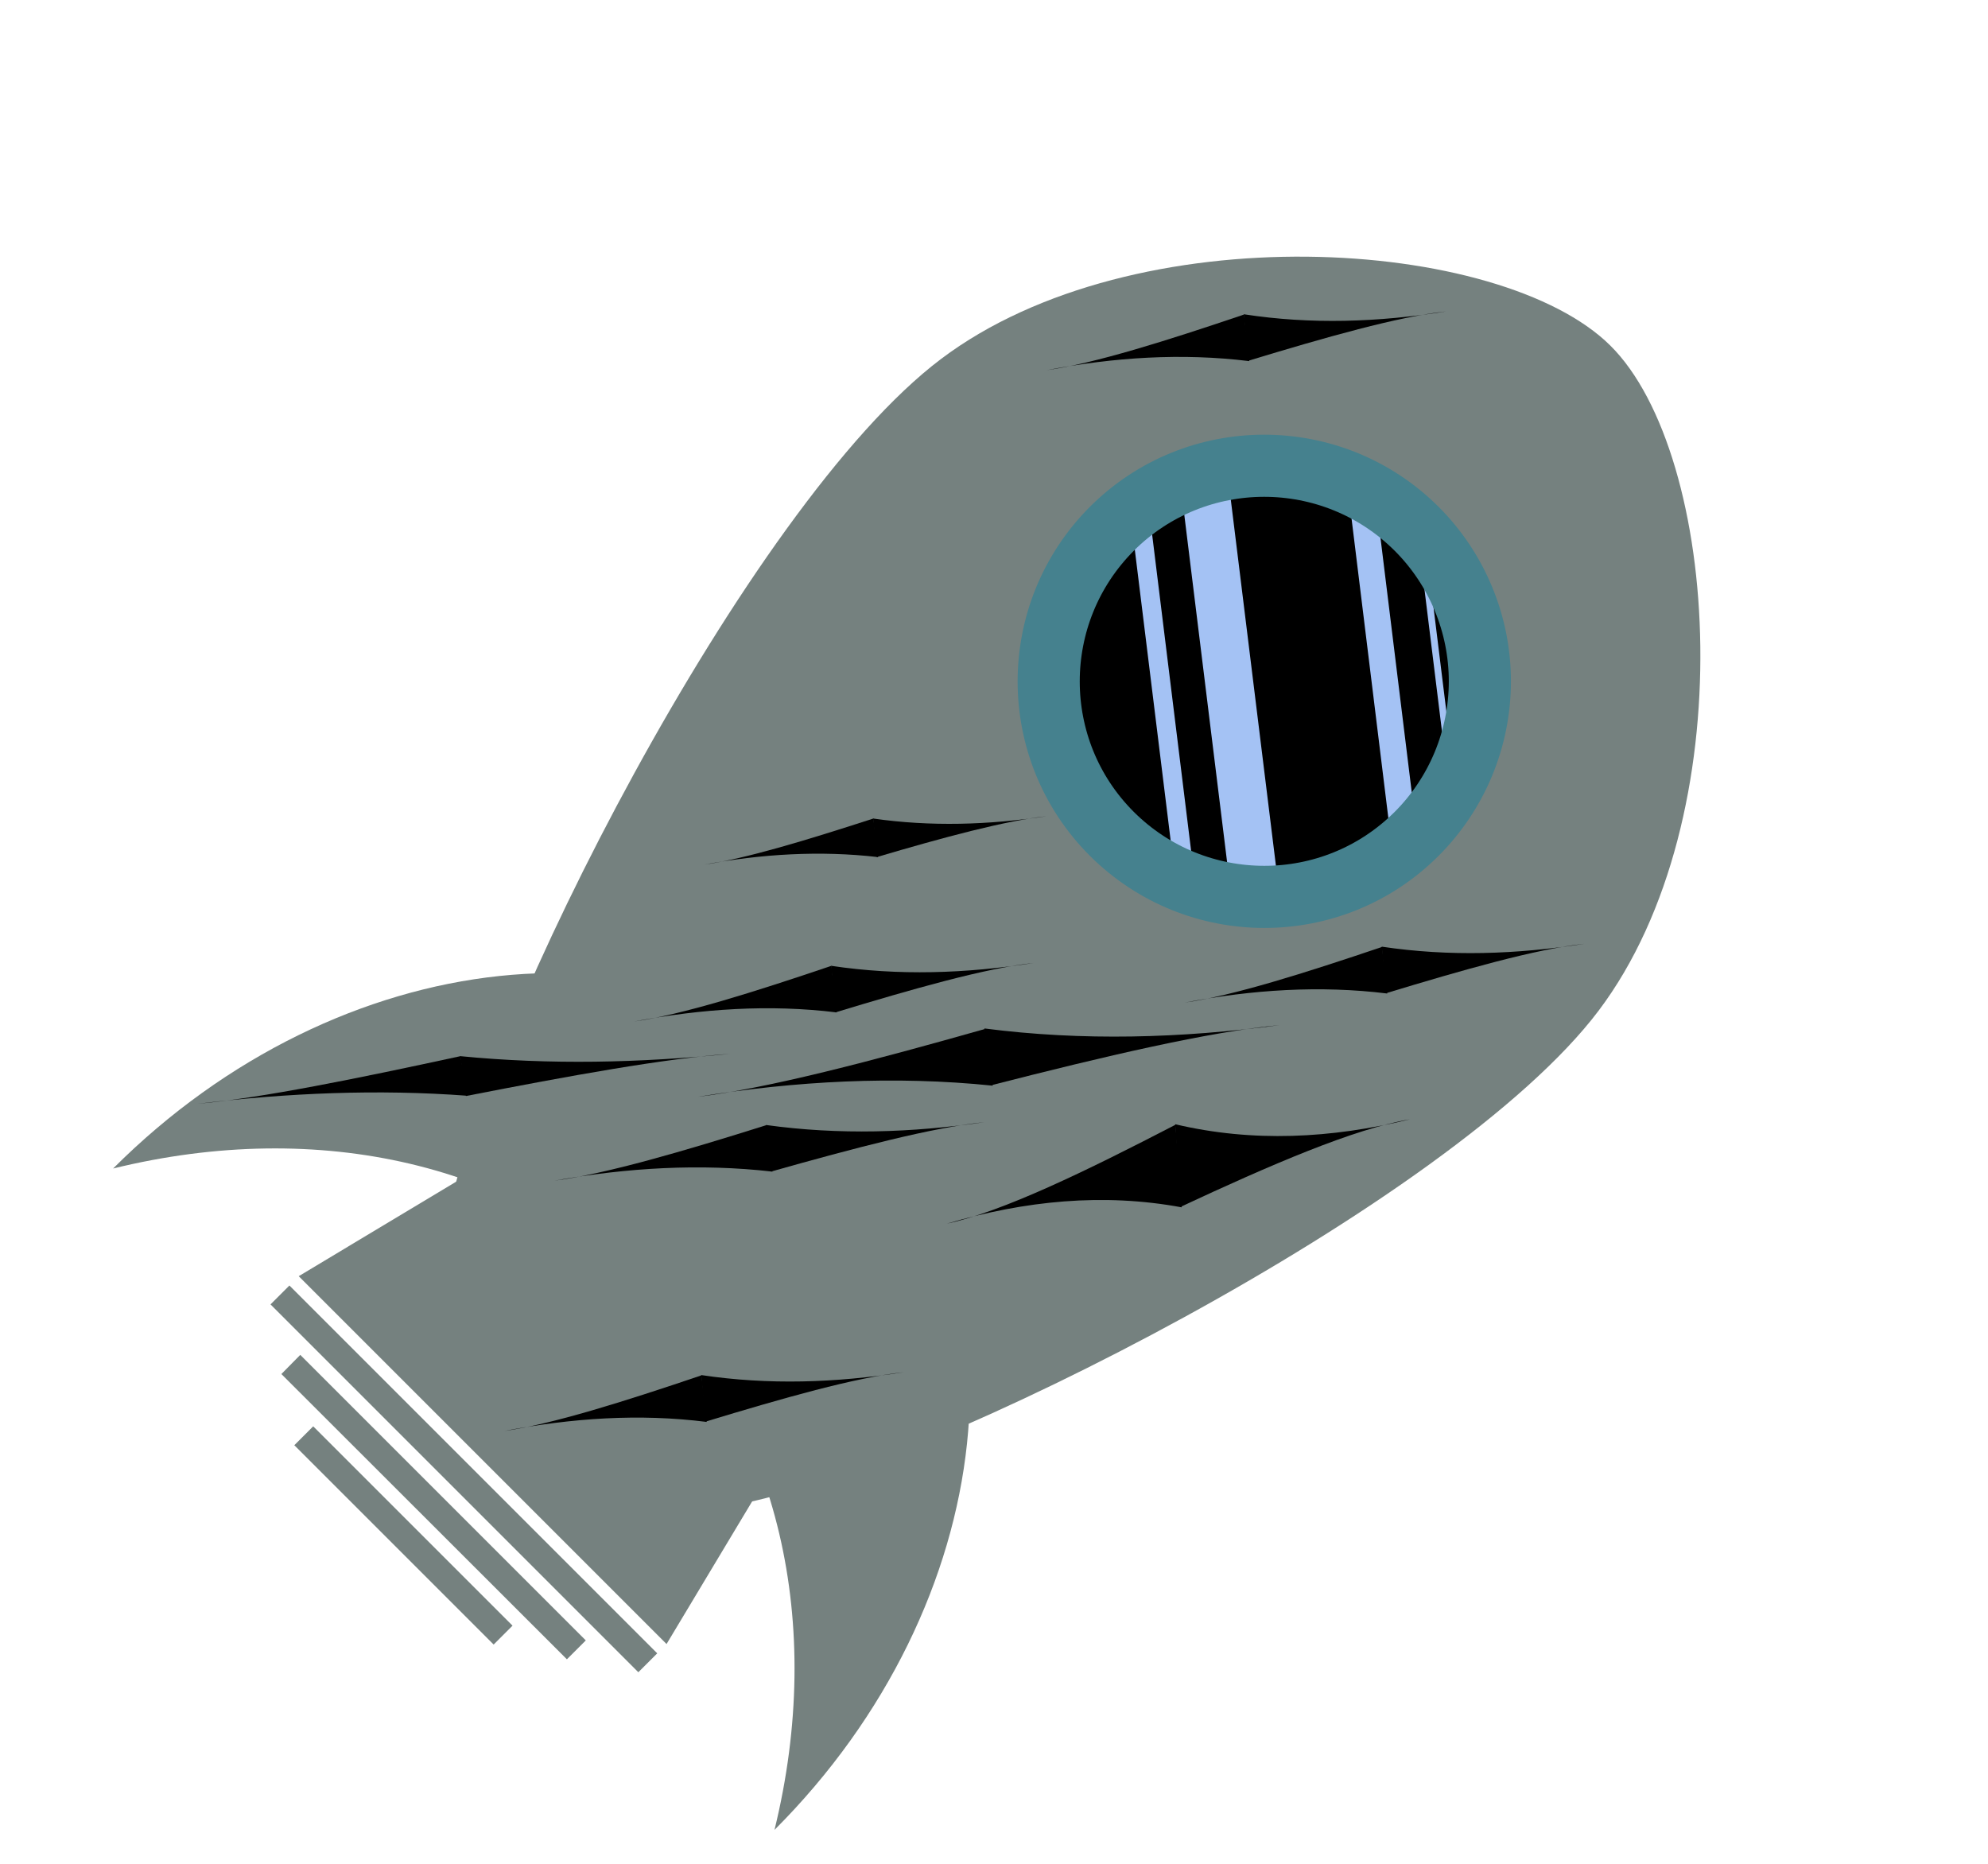 <?xml version="1.0" encoding="utf-8"?>
<!-- Generator: Adobe Illustrator 24.2.1, SVG Export Plug-In . SVG Version: 6.00 Build 0)  -->
<svg version="1.1" id="Layer_1" xmlns="http://www.w3.org/2000/svg" xmlns:xlink="http://www.w3.org/1999/xlink" x="0px" y="0px"
	 viewBox="0 0 768 720" style="enable-background:new 0 0 768 720;" xml:space="preserve">
<style type="text/css">
	.st0{clip-path:url(#SVGID_2_);}
	.st1{fill-rule:evenodd;clip-rule:evenodd;fill-opacity:0;}
	.st2{fill-rule:evenodd;clip-rule:evenodd;fill:#75817F;}
	.st3{fill-rule:evenodd;clip-rule:evenodd;}
	.st4{fill:none;stroke:#000000;stroke-linejoin:round;stroke-miterlimit:10;}
	.st5{fill-rule:evenodd;clip-rule:evenodd;fill:#A4C2F4;}
	.st6{fill:none;stroke:#45818E;stroke-width:24;stroke-linejoin:round;stroke-miterlimit:10;}
</style>
<g>
	<defs>
		<rect id="SVGID_1_" width="768" height="720"/>
	</defs>
	<clipPath id="SVGID_2_">
		<use xlink:href="#SVGID_1_"  style="overflow:visible;"/>
	</clipPath>
	<g class="st0">
		<path class="st1" d="M0,0h768v720H0V0z"/>
		<path class="st2" d="M622.1,133.5c-42.3-42-183.7-51.3-258.6,5.2S185.9,398.2,172.7,471.9c-13.2,73.8,37.4,123,111.6,109.4
			c74.1-13.6,277-116.2,333.3-190.9S664.5,175.5,622.1,133.5L622.1,133.5z"/>
		<path class="st2" d="M115.4,493l159.8-95.9l78.2,78.2l-95.9,159.8L115.4,493z"/>
		<path class="st2" d="M43.7,451.4L43.7,451.4c87.3-87.3,215.2-100.9,285.8-30.3s57,198.5-30.3,285.8l0,0
			c19.6-79.9,1.5-156.5-48.7-206.8S123.6,431.8,43.7,451.4L43.7,451.4z"/>
		<path class="st2" d="M111.8,496.6l142.1,142.1l-7.3,7.3L104.5,503.9L111.8,496.6z"/>
		<path class="st2" d="M116,523.4l110.3,110.3L219,641L108.7,530.8L116,523.4z"/>
		<path class="st2" d="M121,551l77,77l-7.3,7.3l-77-77L121,551z"/>
		<path class="st3" d="M429.5,204.3L429.5,204.3c32.5-32.5,85.2-32.5,117.8,0l0,0c15.6,15.6,24.4,36.8,24.4,58.9
			s-8.8,43.3-24.4,58.9l0,0c-32.5,32.5-85.2,32.5-117.8,0l0,0C397,289.6,397,236.9,429.5,204.3z"/>
		<path class="st4" d="M429.5,204.3L429.5,204.3c32.5-32.5,85.2-32.5,117.8,0l0,0c15.6,15.6,24.4,36.8,24.4,58.9
			s-8.8,43.3-24.4,58.9l0,0c-32.5,32.5-85.2,32.5-117.8,0l0,0C397,289.6,397,236.9,429.5,204.3z"/>
		<path class="st5" d="M455.2,184.2l19.4-2.4l19.8,160.6l-19.4,2.4L455.2,184.2z"/>
		<path class="st4" d="M455.2,184.2l19.4-2.4l19.8,160.6l-19.4,2.4L455.2,184.2z"/>
		<path class="st5" d="M436.1,197.8l8.3-1l17.7,143.6l-8.3,1L436.1,197.8z"/>
		<path class="st4" d="M436.1,197.8l8.3-1l17.7,143.6l-8.3,1L436.1,197.8z"/>
		<path class="st5" d="M520.6,192l11.1-1.4l17.4,141.6l-11.1,1.4L520.6,192z"/>
		<path class="st4" d="M520.6,192l11.1-1.4l17.4,141.6l-11.1,1.4L520.6,192z"/>
		<path class="st5" d="M545.7,194.5l3.6-0.4l14.9,120.8l-3.6,0.4L545.7,194.5z"/>
		<path class="st4" d="M545.7,194.5l3.6-0.4l14.9,120.8l-3.6,0.4L545.7,194.5z"/>
		<path class="st1" d="M429.5,204.3L429.5,204.3c32.5-32.5,85.2-32.5,117.8,0l0,0c15.6,15.6,24.4,36.8,24.4,58.9
			s-8.8,43.3-24.4,58.9l0,0c-32.5,32.5-85.2,32.5-117.8,0l0,0C397,289.6,397,236.9,429.5,204.3z"/>
		<path class="st6" d="M429.5,204.3L429.5,204.3c32.5-32.5,85.2-32.5,117.8,0l0,0c15.6,15.6,24.4,36.8,24.4,58.9
			s-8.8,43.3-24.4,58.9l0,0c-32.5,32.5-85.2,32.5-117.8,0l0,0C397,289.6,397,236.9,429.5,204.3z"/>
		<g>
			<path class="st3" d="M494.4,396c-27.1,2.5-68,12.1-111.7,23.3l-2.4-22C418.2,402.2,456.3,401.1,494.4,396z"/>
			<path class="st3" d="M269.5,423.7c27-3.2,67.6-13.9,111-26.2l3,21.9C345.5,415.5,307.5,417.6,269.5,423.7z"/>
		</g>
		<g>
			<path class="st3" d="M399.3,372c-18.6,2-46.6,10-76.6,19.1l-1.6-18C347.1,377,373.2,376.1,399.3,372z"/>
			<path class="st3" d="M245,394.6c18.5-2.6,46.4-11.4,76.2-21.5l2,18C297.1,387.9,271.1,389.7,245,394.6z"/>
		</g>
		<g>
			<path class="st3" d="M612,364.6c-18.6,2-46.6,10-76.6,19.1l-1.6-18C559.8,369.6,585.9,368.7,612,364.6z"/>
			<path class="st3" d="M457.7,387.3c18.5-2.6,46.4-11.4,76.2-21.5l2,18C509.9,380.6,483.8,382.3,457.7,387.3z"/>
		</g>
		<g>
			<path class="st3" d="M380.3,433.5c-20,2-50.2,10-82.5,19.1l-1.8-18C324.1,438.5,352.2,437.6,380.3,433.5z"/>
			<path class="st3" d="M214.2,456.1c19.9-2.6,50-11.4,82-21.5l2.2,18C270.3,449.4,242.2,451.1,214.2,456.1z"/>
		</g>
		<g>
			<path class="st3" d="M544.7,432.4c-21.5,3.6-54.1,17.7-88.8,33.9l-1.9-32C484.1,441.4,514.3,439.8,544.7,432.4z"/>
			<path class="st3" d="M365.8,472.7c21.5-4.6,53.8-20.3,88.3-38.2l2.4,31.9C426.2,460.8,396,463.8,365.8,472.7z"/>
		</g>
		<g>
			<path class="st3" d="M404.4,315.3c-15.9,1.7-40,8.2-65.7,15.8l-1.4-14.9C359.6,319.4,381.9,318.7,404.4,315.3z"/>
			<path class="st3" d="M272,334c15.9-2.2,39.8-9.5,65.4-17.8l1.8,14.9C316.7,328.5,294.3,329.9,272,334z"/>
		</g>
		<g>
			<path class="st3" d="M558.7,120.3c-18.6,2-46.6,10-76.6,19.1l-1.6-18C506.4,125.4,532.5,124.5,558.7,120.3z"/>
			<path class="st3" d="M404.4,143c18.5-2.6,46.4-11.4,76.2-21.5l2,18C456.5,136.3,430.4,138,404.4,143z"/>
		</g>
		<g>
			<path class="st3" d="M349.1,530.1c-18.6,2-46.6,10-76.6,19.1l-1.6-18C296.9,535.1,323,534.2,349.1,530.1z"/>
			<path class="st3" d="M194.8,552.8c18.5-2.6,46.4-11.4,76.2-21.5l2,18C247,546,220.9,547.8,194.8,552.8z"/>
		</g>
		<g>
			<path class="st3" d="M282.1,407.1c-24.8,1.7-62.2,8.5-102.1,16.3l-2.2-15.4C212.4,411.4,247.2,410.6,282.1,407.1z"/>
			<path class="st3" d="M76.4,426.4c24.7-2.2,61.8-9.8,101.5-18.4l2.7,15.3C145.9,420.7,111.1,422.2,76.4,426.4z"/>
		</g>
	</g>
</g>
</svg>
